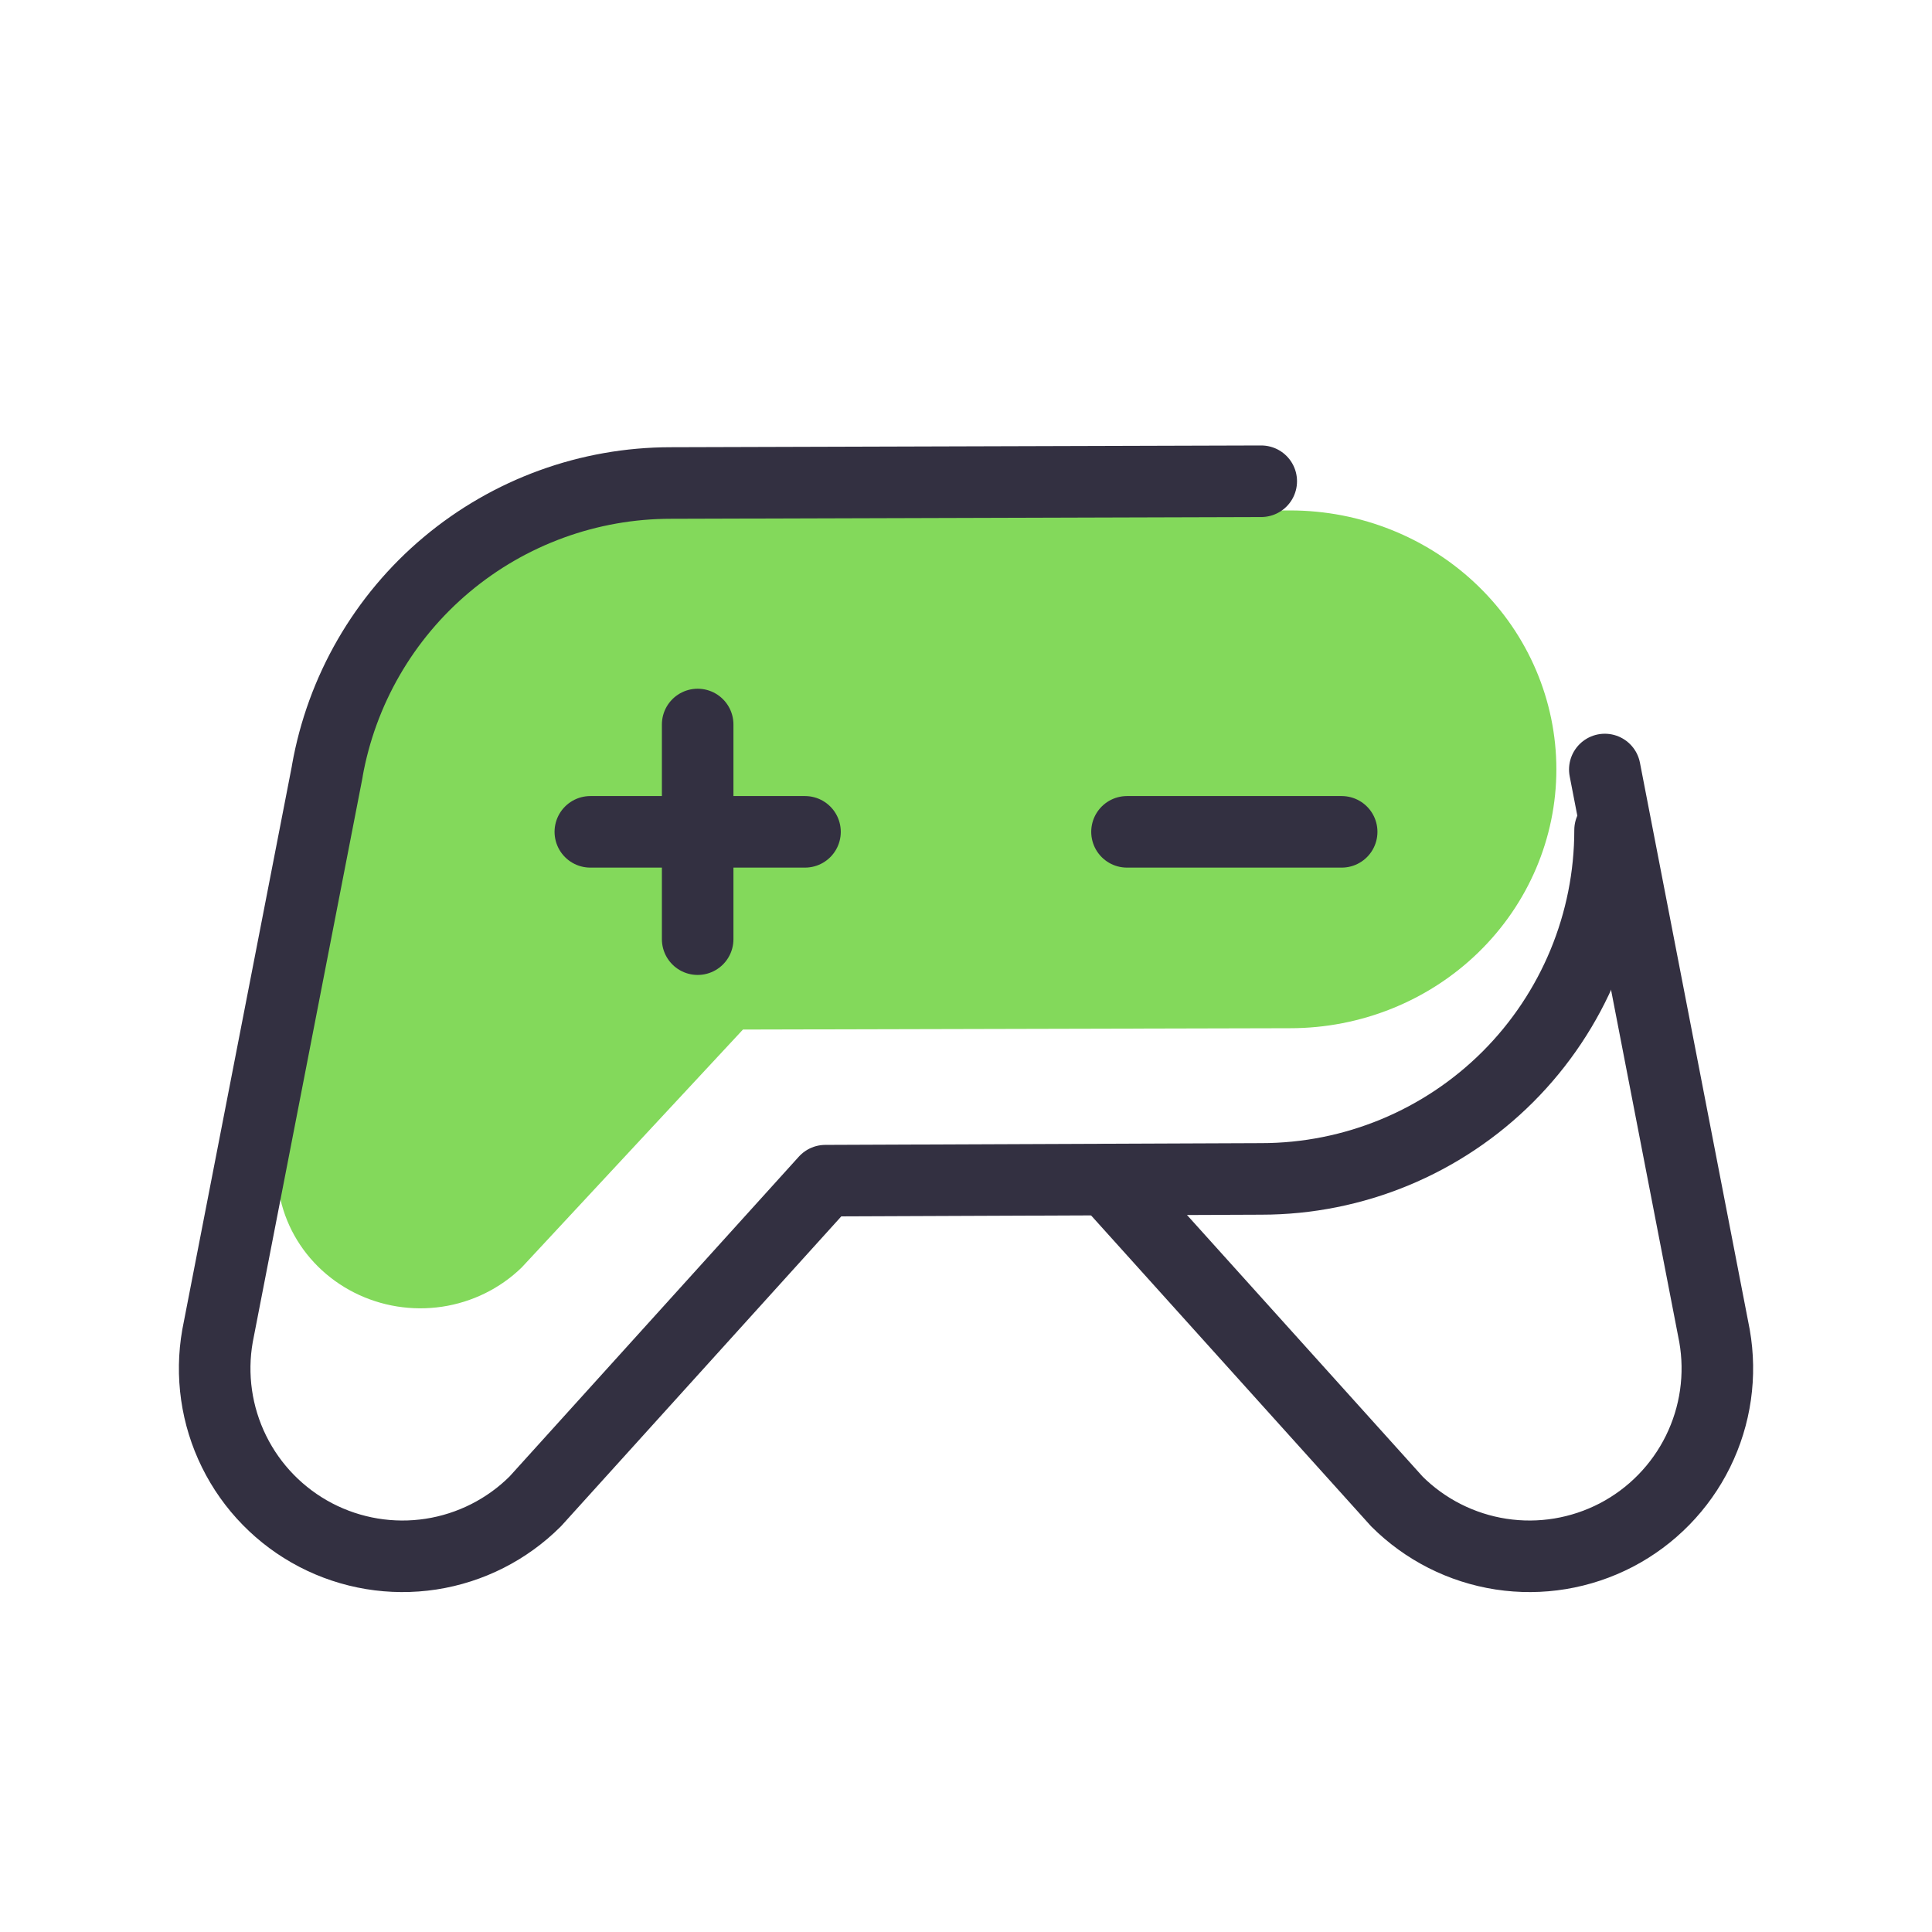 <svg width="54" height="54" viewBox="0 0 54 54" fill="none" xmlns="http://www.w3.org/2000/svg">
<mask id="mask0_1137_75320" style="mask-type:alpha" maskUnits="userSpaceOnUse" x="0" y="0" width="54" height="54">
<rect width="54" height="54" fill="#D9D9D9"/>
</mask>
<g mask="url(#mask0_1137_75320)">
<path d="M36.062 14.267L17.47 14.303C15.721 14.303 14.028 14.902 12.688 15.996C11.348 17.089 10.447 18.607 10.143 20.282L10.144 20.283L7.803 31.995C7.655 32.811 7.779 33.651 8.155 34.395C8.532 35.138 9.143 35.745 9.898 36.127C10.654 36.51 11.515 36.648 12.357 36.523C13.199 36.397 13.978 36.013 14.581 35.427L20.766 28.776L36.062 28.739C38.035 28.739 39.927 27.977 41.322 26.62C42.717 25.263 43.501 23.422 43.501 21.503C43.501 19.584 42.717 17.743 41.322 16.386C39.927 15.029 38.035 14.267 36.062 14.267Z" fill="#83D95B"/>
<path d="M31.5 23.25H37.5" stroke="#333041" stroke-width="2" stroke-linecap="round" stroke-linejoin="round"/>
<path d="M16.5 23.25H22.5" stroke="#333041" stroke-width="2" stroke-linecap="round" stroke-linejoin="round"/>
<path d="M19.5 20.25V26.25" stroke="#333041" stroke-width="2" stroke-linecap="round" stroke-linejoin="round"/>
<path d="M35.252 13.451L18.75 13.5C16.458 13.5 14.239 14.308 12.482 15.781C10.726 17.254 9.545 19.299 9.146 21.557L9.148 21.557L6.08 37.337C5.886 38.437 6.048 39.57 6.542 40.571C7.035 41.572 7.836 42.39 8.826 42.906C9.816 43.421 10.945 43.608 12.049 43.438C13.152 43.268 14.173 42.751 14.963 41.962L23.069 33L35.252 32.951C37.838 32.951 40.318 31.924 42.147 30.096C43.975 28.267 45.002 25.787 45.002 23.201" stroke="#333041" stroke-width="2" stroke-linecap="round" stroke-linejoin="round"/>
<path d="M44.855 21.508L47.921 37.337C48.115 38.437 47.953 39.569 47.459 40.571C46.965 41.572 46.165 42.39 45.175 42.906C44.184 43.421 43.056 43.608 41.952 43.438C40.849 43.268 39.828 42.751 39.038 41.961L39.039 41.961L30.938 32.968" stroke="#333041" stroke-width="2" stroke-linecap="round" stroke-linejoin="round"/>
</g>
</svg>
